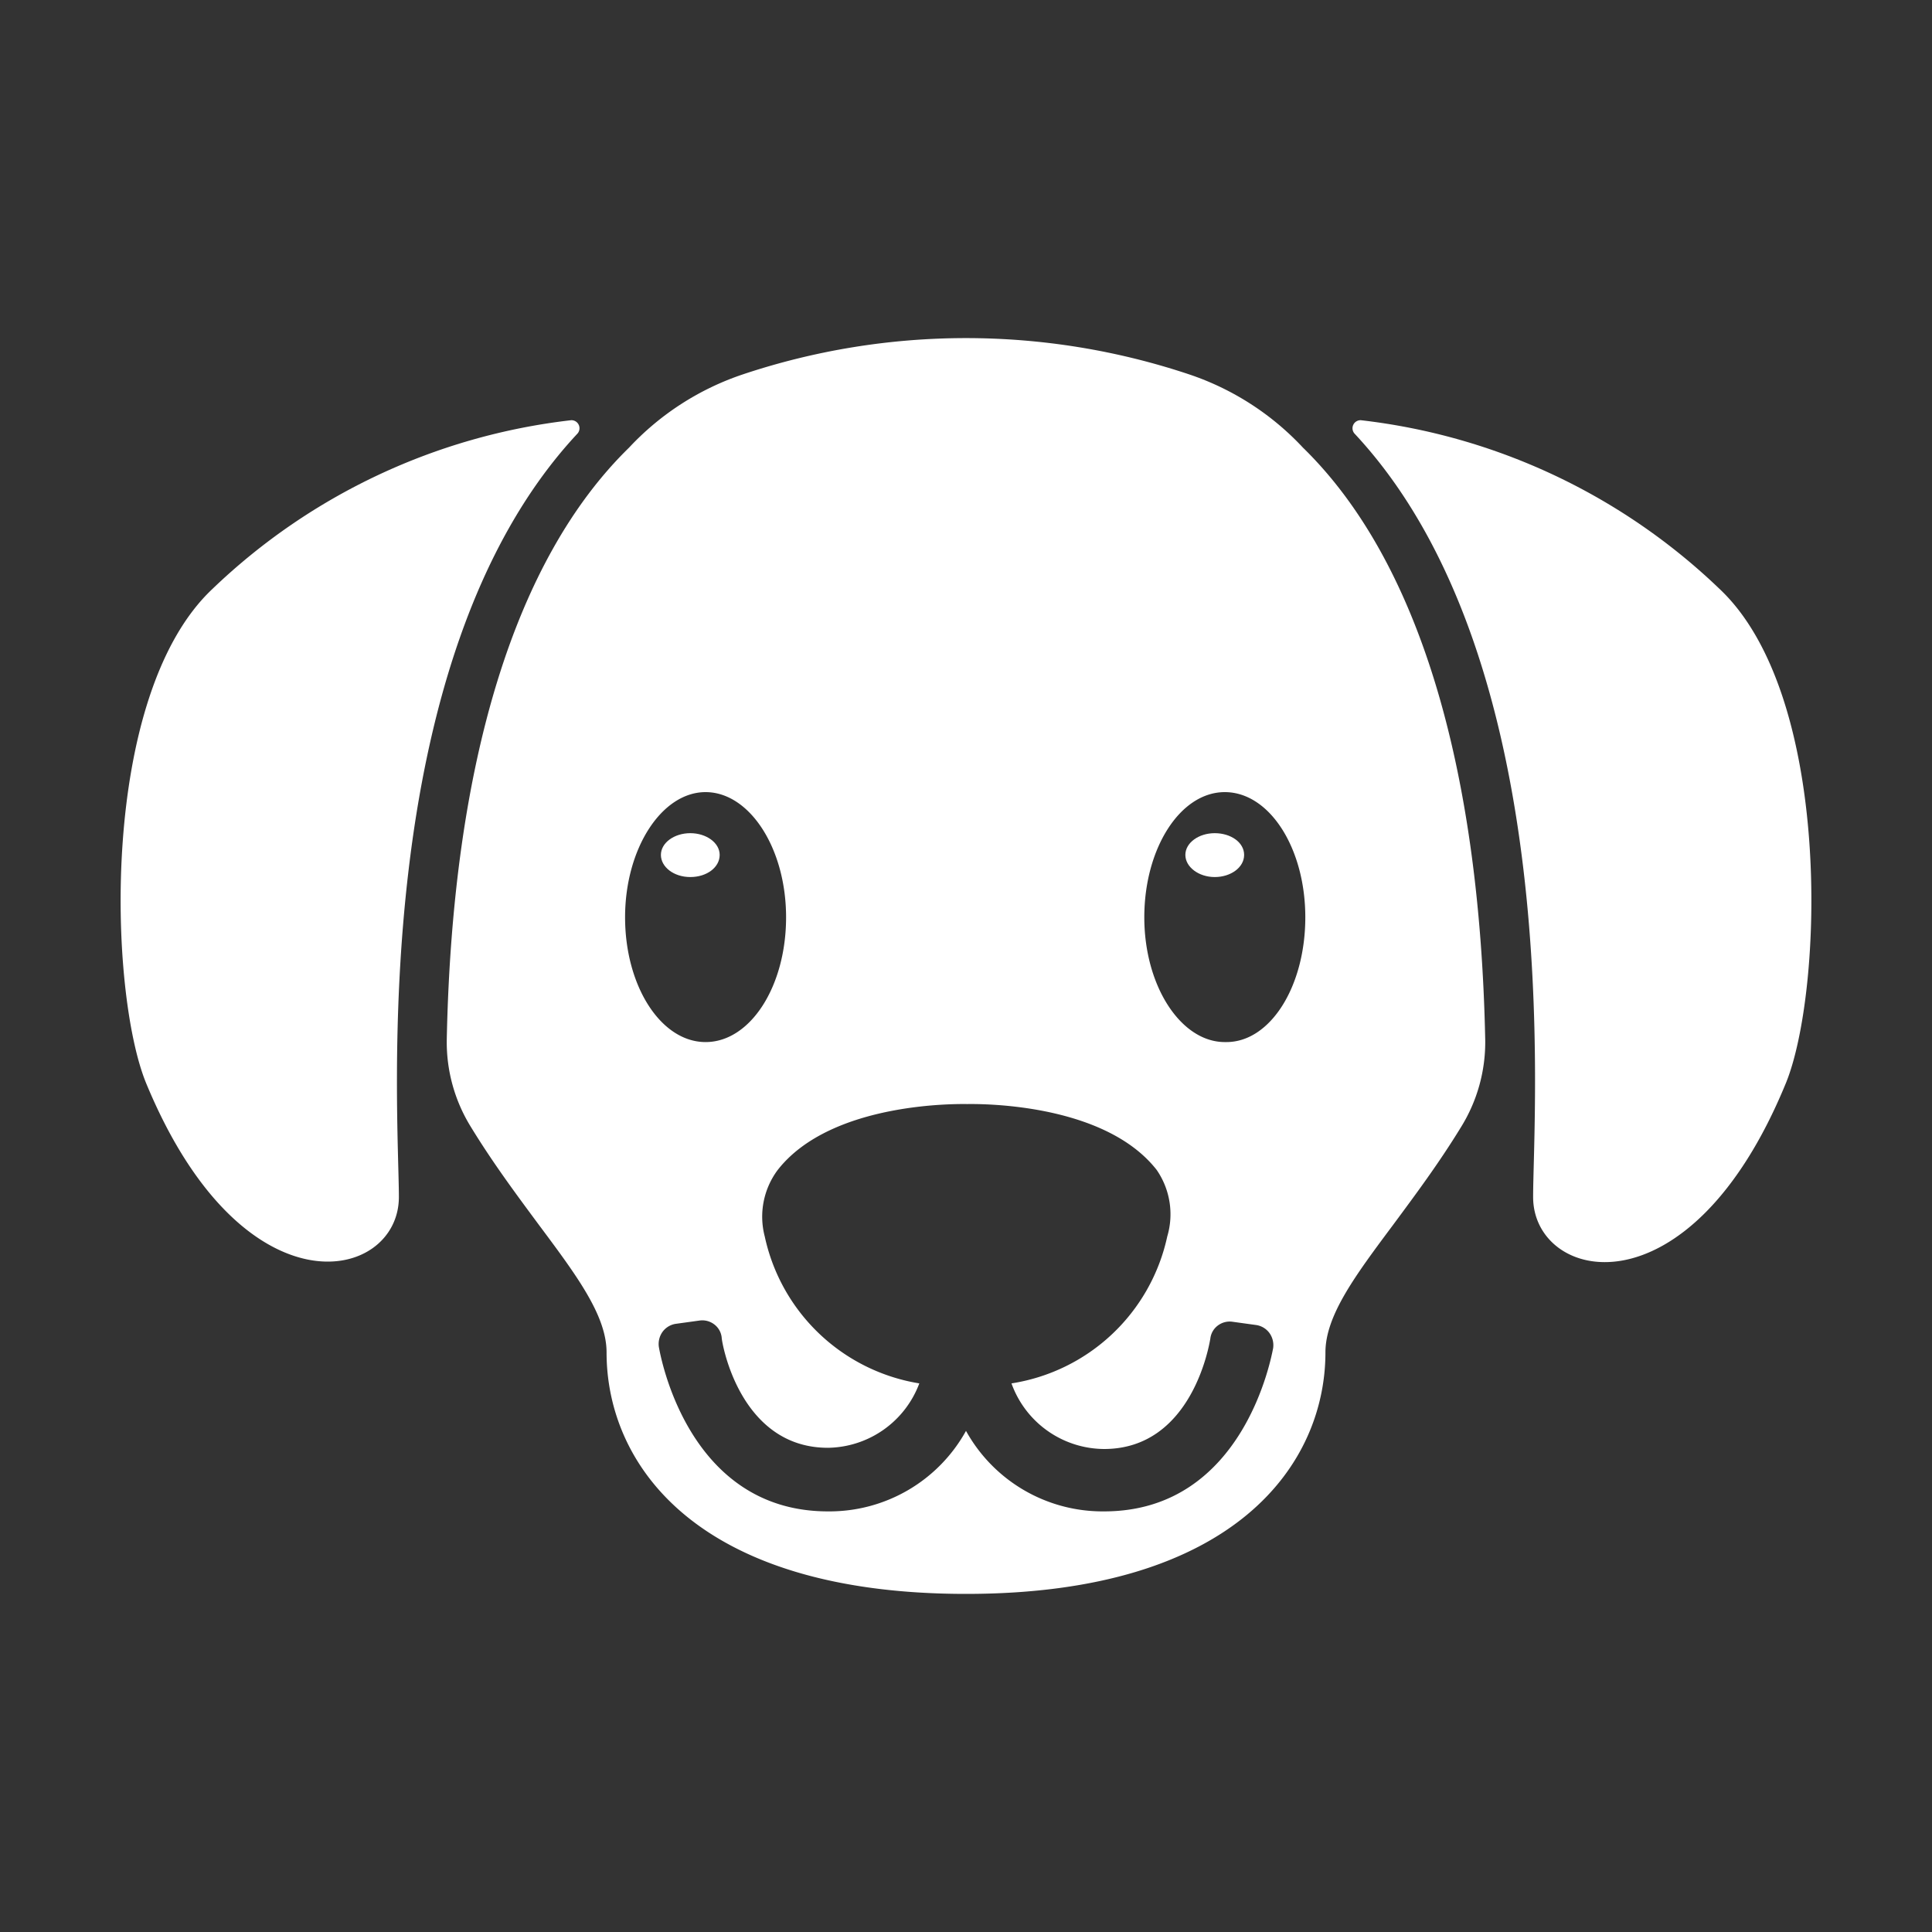 <?xml version="1.0" encoding="UTF-8"?>
<svg viewBox="0 0 48 48" xmlns="http://www.w3.org/2000/svg">
    <rect x="0" y="0" width="48" height="48" fill="#333333" stroke="none"/>
    <defs>
        <style>.cls-1{fill:#fff;}</style>
    </defs>
    <g data-name="Layer 1">
        <path class="cls-1" d="M17.88,21.24c0-.3-.33-.54-.73-.54s-.73.24-.73.54.32.55.73.55S17.88,21.55,17.88,21.24Z"/>
        <path class="cls-1" d="M30.18,20.7c-.4,0-.73.24-.73.54s.33.55.73.55.73-.24.73-.55S30.58,20.7,30.18,20.7Z"/>
        <path class="cls-1" d="M9.91,29.74c0,2.1-3.87,3-6.28-2.83-.93-2.27-1.17-9.63,1.65-12.28a15.4,15.4,0,0,1,8.91-4.19.2.2,0,0,1,.15.34C9.08,16.42,9.91,27.69,9.91,29.74Z"/>
        <path class="cls-1" d="M33.66,10.78a.2.2,0,0,1,.15-.34,15.4,15.4,0,0,1,8.91,4.19c2.82,2.65,2.58,10,1.65,12.28-2.41,5.87-6.28,4.93-6.28,2.83S38.92,16.42,33.66,10.78Z"/>
        <path class="cls-1" d="M32.37,11.12A6.84,6.84,0,0,0,29.54,9.3a17.5,17.5,0,0,0-11.08,0,6.84,6.84,0,0,0-2.83,1.82c-2.83,2.76-4.39,7.82-4.53,14.7A4,4,0,0,0,11.7,28c.55.9,1.14,1.69,1.68,2.42.94,1.26,1.69,2.26,1.69,3.18,0,2.76,2.2,6,8.93,6s8.93-3.26,8.93-6c0-.92.75-1.92,1.69-3.18.54-.73,1.13-1.52,1.68-2.42a4,4,0,0,0,.6-2.16C36.76,18.94,35.2,13.88,32.37,11.12ZM17.53,19.68c1.09,0,2,1.39,2,3.11s-.89,3.1-2,3.1-2-1.39-2-3.1S16.44,19.68,17.53,19.68Zm9.9,17.87a3.88,3.88,0,0,1-3.43-2,3.88,3.88,0,0,1-3.43,2c-3.5,0-4.17-3.92-4.2-4.08a.52.52,0,0,1,.09-.38.5.5,0,0,1,.33-.2l.58-.08a.49.49,0,0,1,.37.09.47.47,0,0,1,.19.33c0,.11.44,2.74,2.64,2.74a2.46,2.46,0,0,0,2.27-1.6A4.7,4.7,0,0,1,19,30.72a1.94,1.94,0,0,1,.32-1.65c1.34-1.72,4.57-1.64,4.71-1.64s3.37-.08,4.71,1.64A1.94,1.94,0,0,1,29,30.72a4.7,4.7,0,0,1-3.87,3.65A2.46,2.46,0,0,0,27.43,36c2.2,0,2.62-2.63,2.64-2.74a.47.47,0,0,1,.19-.33.49.49,0,0,1,.37-.09l.58.08a.5.5,0,0,1,.33.2.52.52,0,0,1,.09.38C31.6,33.63,30.93,37.55,27.43,37.55Zm3-11.66c-1.09,0-2-1.39-2-3.1s.89-3.11,2-3.11,2,1.39,2,3.11S31.56,25.89,30.47,25.89Z"/>
    </g>
</svg>
